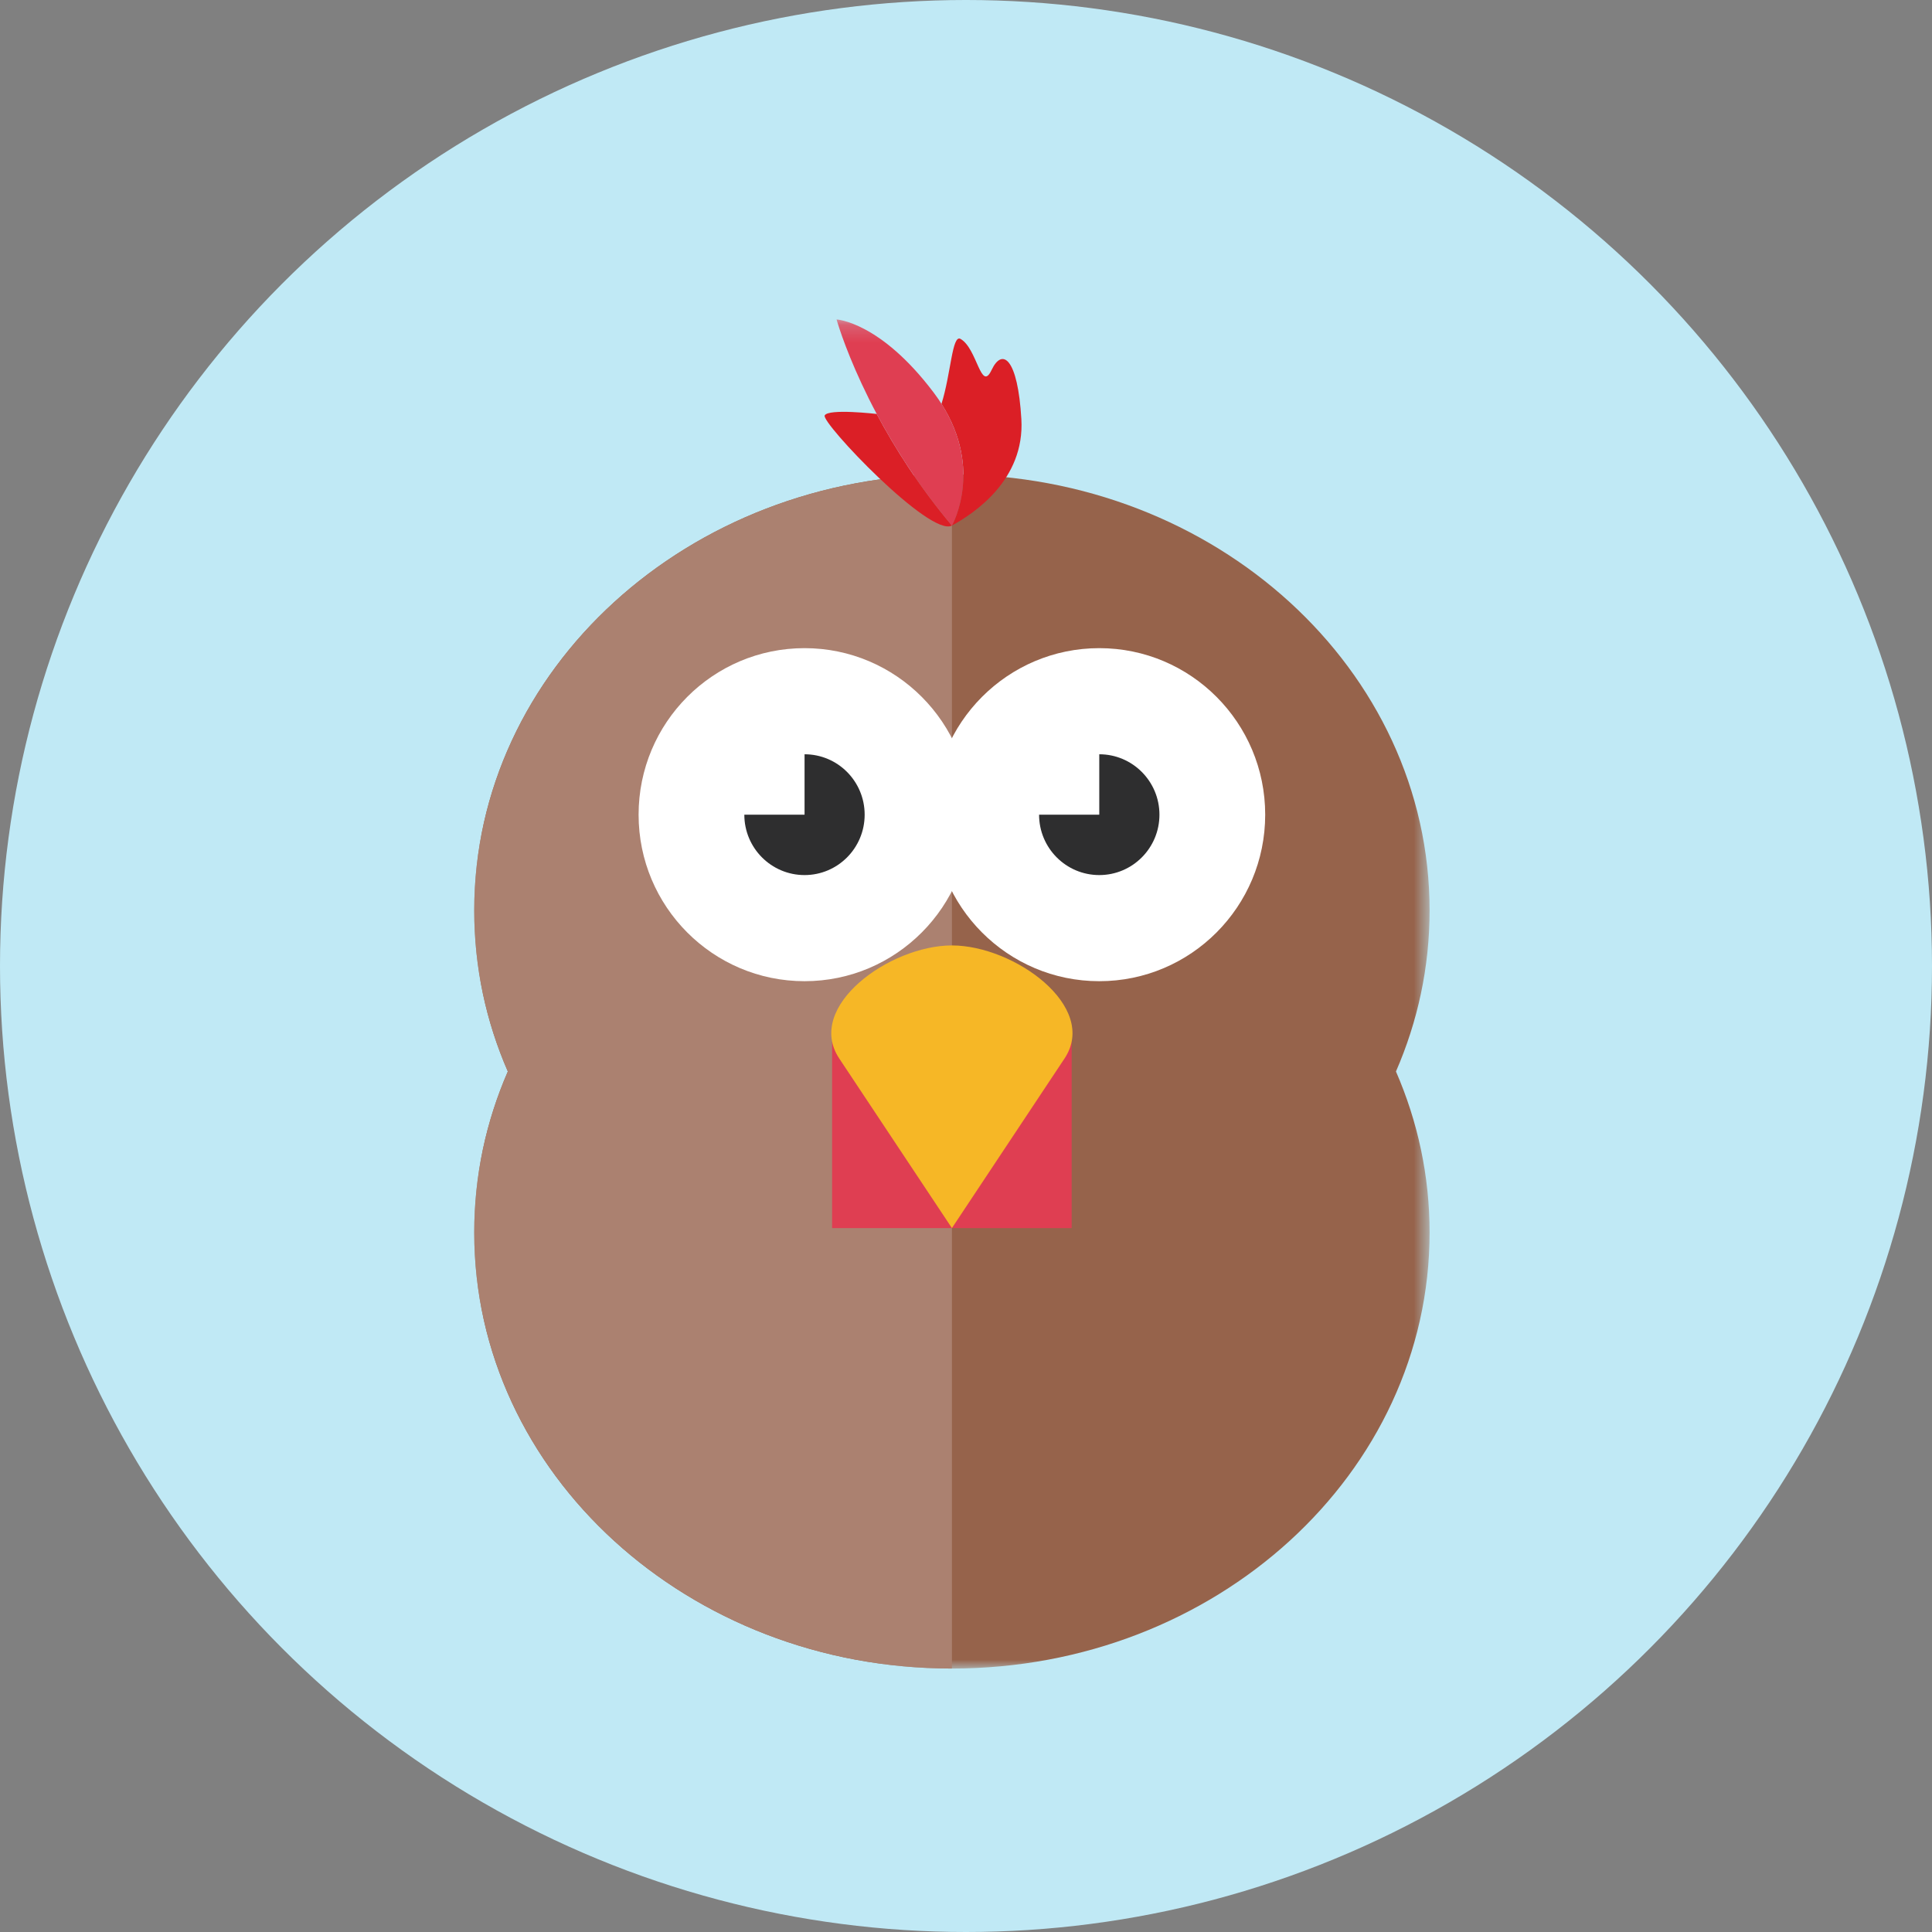 <?xml version="1.0" encoding="UTF-8" standalone="no"?>
<!--

    Copyright (C) 2017-2018 Dremio Corporation

    Licensed under the Apache License, Version 2.0 (the "License");
    you may not use this file except in compliance with the License.
    You may obtain a copy of the License at

        http://www.apache.org/licenses/LICENSE-2.0

    Unless required by applicable law or agreed to in writing, software
    distributed under the License is distributed on an "AS IS" BASIS,
    WITHOUT WARRANTIES OR CONDITIONS OF ANY KIND, either express or implied.
    See the License for the specific language governing permissions and
    limitations under the License.

-->
<svg width="110px" height="110px" viewBox="0 0 110 110" version="1.1" xmlns="http://www.w3.org/2000/svg" xmlns:xlink="http://www.w3.org/1999/xlink" xmlns:sketch="http://www.bohemiancoding.com/sketch/ns">
    <rect x="0" y="0" width="110" height="110" fill="#808080" stroke="none"/>
    <!-- Generator: Sketch 3.5.2 (25235) - http://www.bohemiancoding.com/sketch -->
    <title>Avatar/Chick-Brown</title>
    <desc>Created with Sketch.</desc>
    <defs>
        <path id="path-1" d="M0,1.19 L54.395,1.19 L54.395,78 L0,78"></path>
        <path id="path-3" d="M0,1.19 L54.395,1.19 L54.395,78 L0,78"></path>
    </defs>
    <g id="Avatars" stroke="none" stroke-width="1" fill="none" fill-rule="evenodd" sketch:type="MSPage">
        <g id="Avatar/Chick-Brown" sketch:type="MSArtboardGroup">
            <g id="Background-Circle" sketch:type="MSLayerGroup" fill="#C0E9F5">
                <circle id="Light-Blue" sketch:type="MSShapeGroup" cx="55" cy="55" r="55"></circle>
            </g>
            <g id="Page-1" sketch:type="MSLayerGroup" transform="translate(27, 17)">
                <g id="Group-3">
                    <mask id="mask-2" sketch:name="Clip 2" fill="white">
                        <use xlink:href="#path-1"></use>
                    </mask>
                    <g id="Clip-2"></g>
                    <path d="M27.198,78 L27.198,78 C42.22,78 54.395,66.886 54.395,53.174 C54.395,49.937 53.715,46.843 52.48,44.006 C53.715,41.171 54.395,38.077 54.395,34.838 C54.395,21.128 42.22,10.013 27.198,10.013 C12.175,10.013 0,21.128 0,34.838 C0,38.077 0.678,41.171 1.914,44.006 C0.678,46.843 0,49.937 0,53.174 C0,66.886 12.175,78 27.198,78" id="Fill-1" fill="#96634B" sketch:type="MSShapeGroup" mask="url(#mask-2)"></path>
                </g>
                <path d="M27.198,78 L27.198,78 C12.175,78 0,66.886 0,53.174 C0,49.937 0.678,46.843 1.914,44.006 C0.678,41.171 0,38.077 0,34.838 C0,21.128 12.175,10.013 27.198,10.013 L27.198,78 Z" id="Fill-4" fill="#AB8170" sketch:type="MSShapeGroup"></path>
                <path d="M20.376,42.31 L27.198,42.31 L34.016,42.31 L34.016,52.923 L27.198,52.923 L20.376,52.923 L20.376,42.31 Z" id="Fill-6" fill="#DF3E52" sketch:type="MSShapeGroup"></path>
                <path d="M18.808,19.903 C24.021,19.903 28.251,24.149 28.251,29.384 C28.251,34.62 24.021,38.865 18.808,38.865 C13.588,38.865 9.359,34.62 9.359,29.384 C9.359,24.149 13.588,19.903 18.808,19.903" id="Fill-8" fill="#FFFFFF" sketch:type="MSShapeGroup"></path>
                <path d="M35.588,19.903 C40.805,19.903 45.035,24.149 45.035,29.384 C45.035,34.62 40.805,38.865 35.588,38.865 C30.372,38.865 26.141,34.62 26.141,29.384 C26.141,24.149 30.372,19.903 35.588,19.903" id="Fill-10" fill="#FFFFFF" sketch:type="MSShapeGroup"></path>
                <path d="M35.588,25.945 C37.48,25.945 39.014,27.485 39.014,29.385 C39.014,31.284 37.48,32.823 35.588,32.823 C33.696,32.823 32.161,31.284 32.161,29.385 L35.588,29.385 L35.588,25.945 Z" id="Fill-12" fill="#2E2E2F" sketch:type="MSShapeGroup"></path>
                <path d="M18.808,25.945 C20.699,25.945 22.23,27.485 22.23,29.385 C22.23,31.284 20.699,32.823 18.808,32.823 C16.915,32.823 15.379,31.284 15.379,29.385 L18.808,29.385 L18.808,25.945 Z" id="Fill-14" fill="#2E2E2F" sketch:type="MSShapeGroup"></path>
                <path d="M22.916,6.569 C22.916,6.569 20.156,6.247 19.954,6.655 C19.75,7.065 25.955,13.603 27.198,12.923 C27.198,12.923 29.003,9.763 26.604,5.994 C27.145,4.289 27.207,2.019 27.69,2.297 C28.644,2.842 28.845,5.362 29.456,4.067 C30.068,2.773 30.948,3.387 31.152,6.861 C31.356,10.335 28.437,12.243 27.198,12.923 C25.323,10.693 23.927,8.47 22.916,6.569" id="Fill-16" fill="#DB1F26" sketch:type="MSShapeGroup"></path>
                <g id="Group-20">
                    <mask id="mask-4" sketch:name="Clip 19" fill="white">
                        <use xlink:href="#path-3"></use>
                    </mask>
                    <g id="Clip-19"></g>
                    <path d="M27.198,12.923 C27.198,12.923 29.212,9.397 26.16,5.352 C23.108,1.306 20.631,1.19 20.631,1.19 C20.631,1.19 22.245,7.027 27.198,12.923" id="Fill-18" fill="#DF3E52" sketch:type="MSShapeGroup" mask="url(#mask-4)"></path>
                </g>
                <path d="M27.198,36.829 C30.739,36.829 35.574,40.309 33.61,43.266 L27.198,52.922 L20.783,43.266 C18.818,40.309 23.655,36.829 27.198,36.829" id="Fill-21" fill="#F6B726" sketch:type="MSShapeGroup"></path>
            </g>
        </g>
    </g>
</svg>

